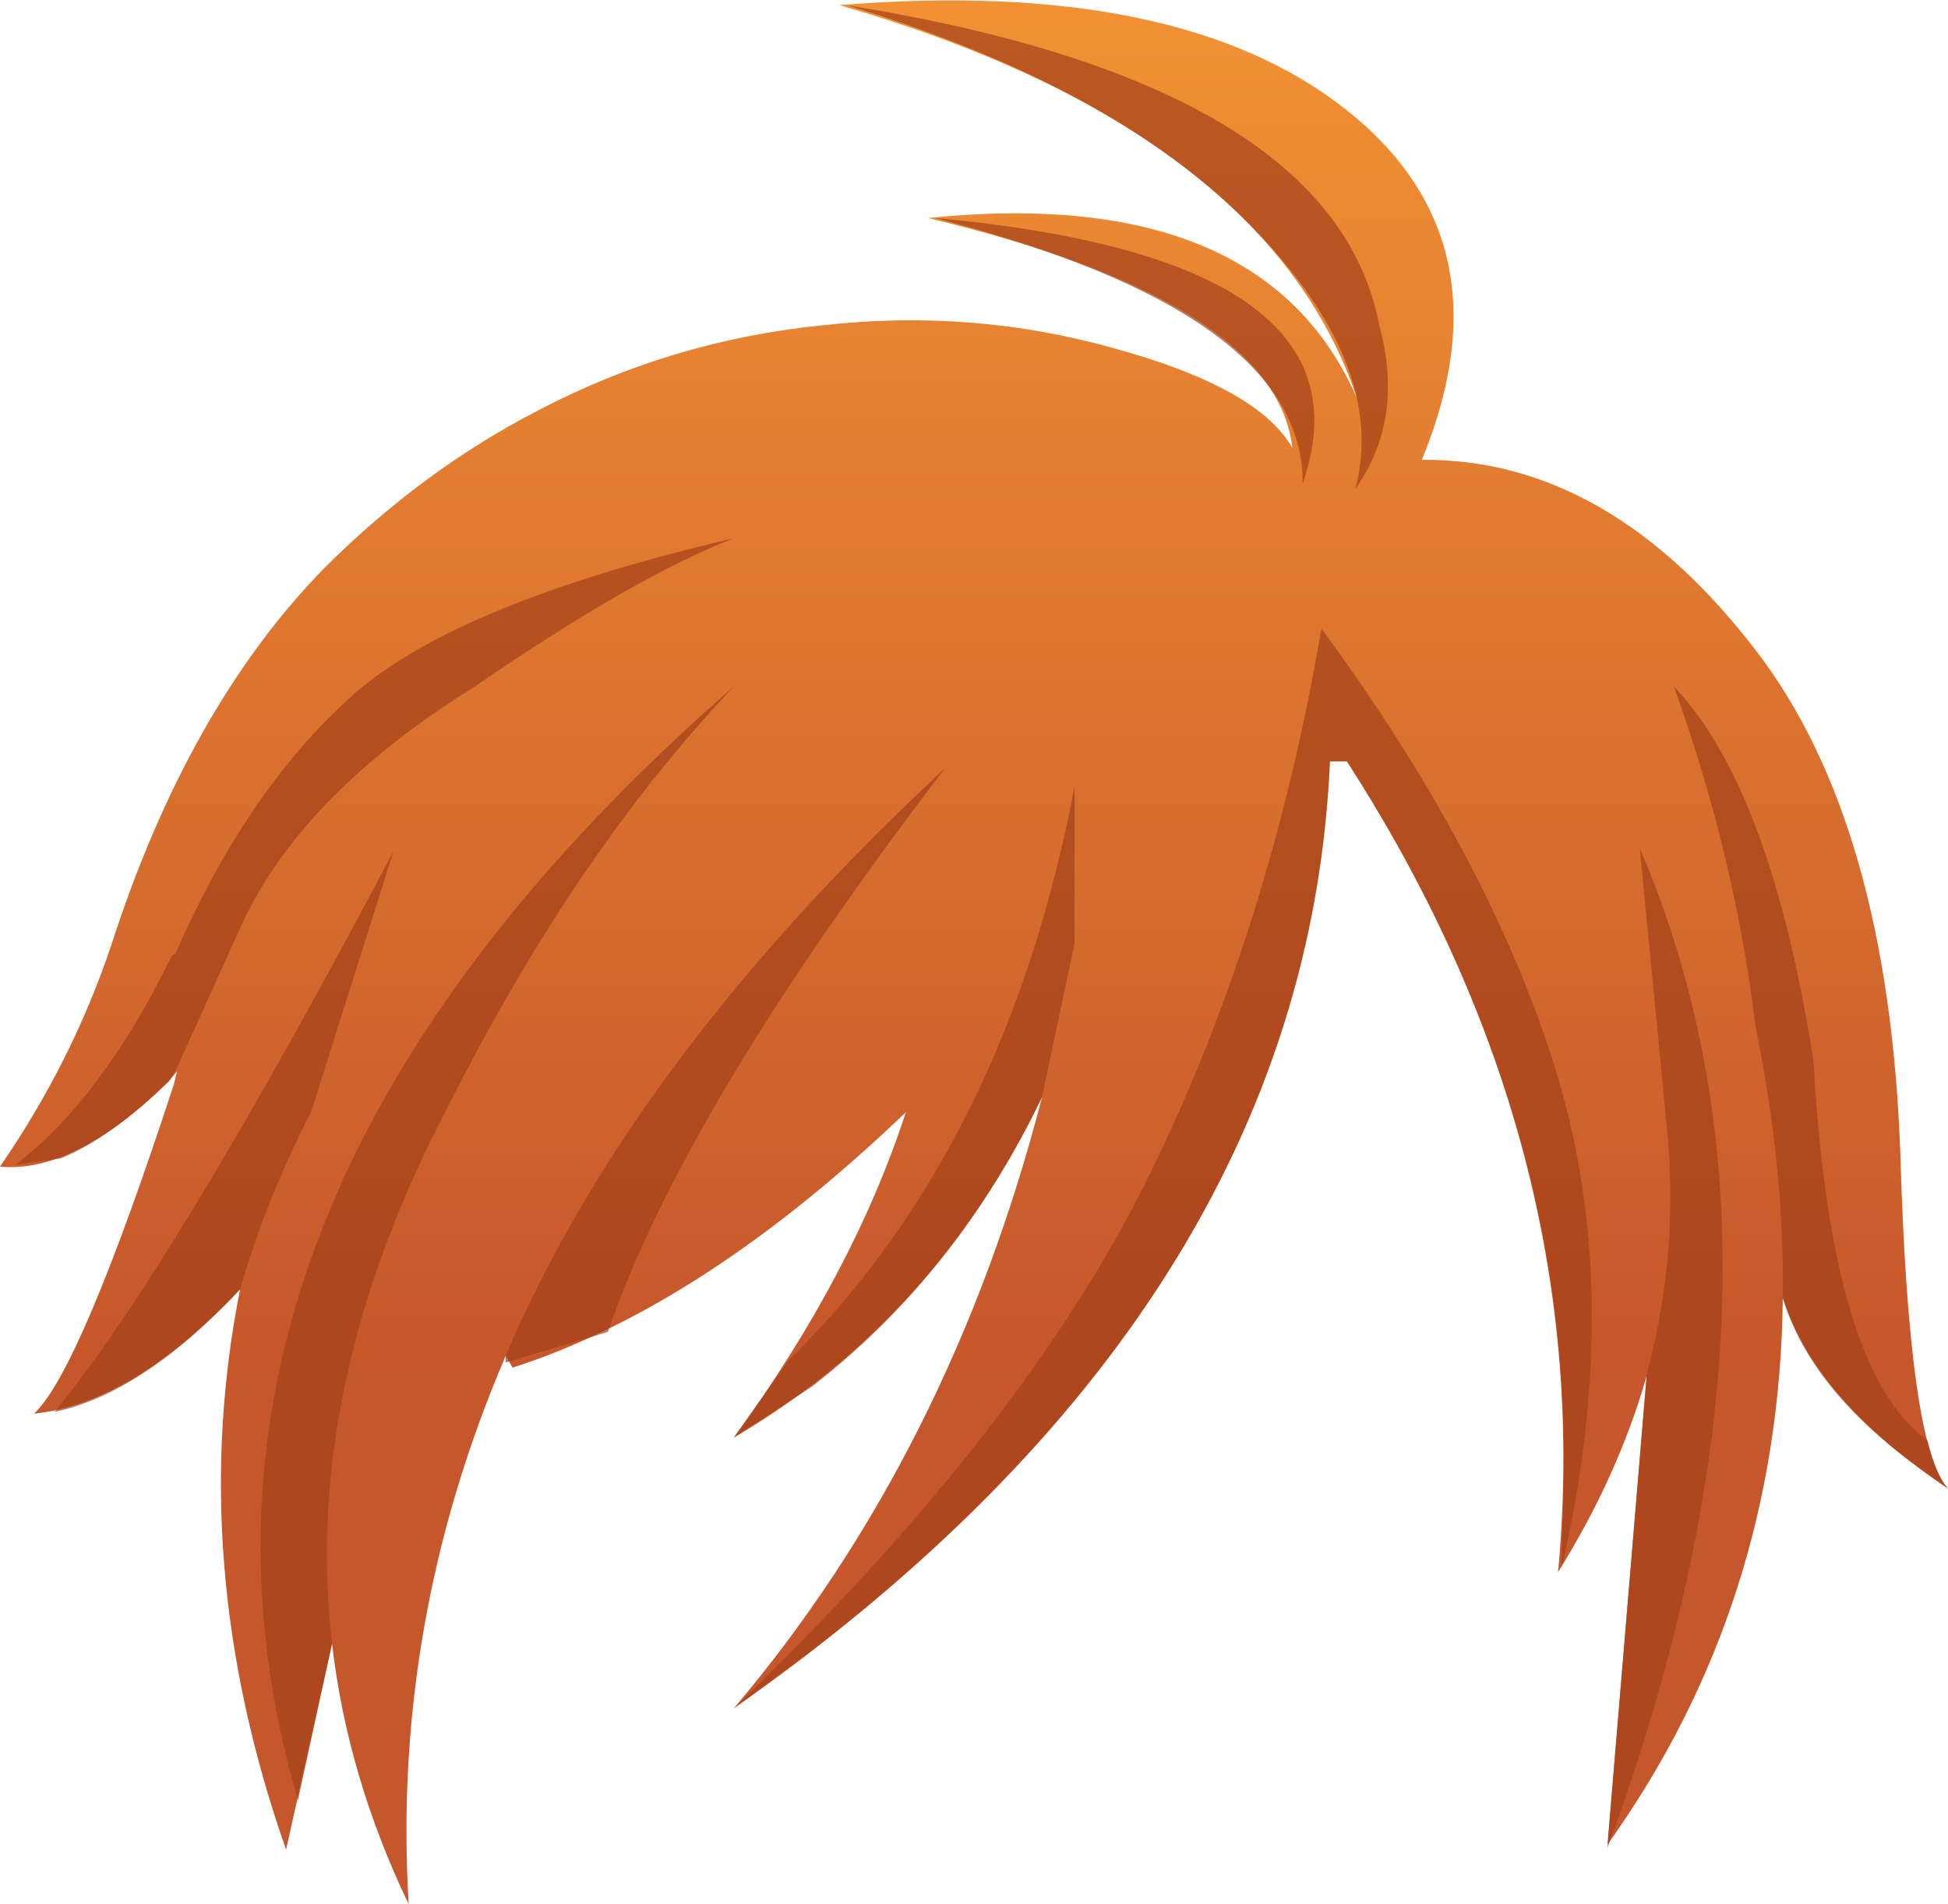 <svg xmlns="http://www.w3.org/2000/svg" xmlns:ffdec="https://www.free-decompiler.com/flash" xmlns:xlink="http://www.w3.org/1999/xlink" ffdec:objectType="frame" width="57.2" height="55.9"><use ffdec:characterId="3" xlink:href="#a" width="57.2" height="55.9"/><defs><linearGradient id="b" x1="-819.2" x2="819.2" gradientTransform="matrix(0 -.035 .034 0 26.3 18.1)" gradientUnits="userSpaceOnUse" spreadMethod="pad"><stop offset=".282" stop-color="#c6562b"/><stop offset="1" stop-color="#f39233"/></linearGradient><g id="a" fill-rule="evenodd"><path fill="url(#b)" d="M22.35-9.7q9.95-.8 14.85 3.05t2.25 10.3q5.5-.05 9.85 5.65 3.85 5.05 4.2 14.7.25 8.65 1.4 9.85-3.9-2.6-4.85-5.6-.1 9-5.15 16.05l1.15-13.75q-.85 2.95-2.6 5.75 1.15-12.4-6.2-23.8h-.5q-.7 16-17.5 27.8 6.35-7.5 9.05-17.95-3.15 6.55-9.05 10 3.5-4.8 5.05-9.55-5.95 5.7-11.55 7.5l-.2-.35q-3.35 7.8-2.85 16.1-1.8-3.75-2.25-7.65L6.1 44.45Q3.15 36.05 4.75 28 1.6 31.35-1.3 31.65.05 30.4 2.8 22l.1-.4-.25.3Q-.1 24.6-2.3 24.4q2.1-3.05 3.25-6.45 2.25-7 6.25-11.1 2.9-2.9 6.3-4.65Q17.4.15 21.85-.3q4.45-.5 8.65.7 4.15 1.15 5.15 2.9-.5-4.3-10.7-6.75 9.85-1 12.6 5.3-2.65-7.9-15.2-11.55" transform="translate(2.3 9.85)"/><path fill="#a33f19" fill-opacity=".698" d="M24.85.15q14.3 2.3 15.65 9.4.75 2.75-.7 4.8.95-3.65-3.1-7.75T24.85.15m24.3 20q2.85 3 4.1 11 .5 9.05 3.3 11.1l.05.05q.25 1 .6 1.4l-1.3-.95q-2.8-2.15-3.55-4.65.05-3.8-.8-7.95-.6-5-2.4-10m-.2 13-.8-8.25q5.3 12.35-.95 29.35l1.15-13.85.05-.25q.9-3.4.55-7M45.9 44.1q.4-11.3-6.35-21.75h-.5q-.65 14.85-15.2 26.1l-2.3 1.7Q30 42.05 33.7 34.6q3.6-7.3 5.1-16.15 4.85 6.6 6.8 12.7 2.15 6.7.25 14.9zM31.55 27.7l-.95 4.5q-2.5 5.2-6.75 8.5l-2.3 1.5 1.6-2.25q6.4-6.3 8.4-16.85zm-17.6-7.55q-5.15 3.2-6.9 7.1l-1.9 4.2-.2.3Q3.25 33.4 1.8 34l-1.35.2q2.55-1.95 4.6-6.15l.1-.05q2.05-4.7 5.05-7.45 3-2.8 11.35-4.75-2.95 1.15-7.6 4.35M9.15 32.6q-1.35 2.65-2.1 5.25-2.85 3.05-5.45 3.6Q5.1 37.2 11.55 25zm4.1-.3q-4.4 8.3-3.5 15.95l-1 4.6q-5-17.15 12.8-32.7-4.6 4.85-8.3 12.15m1.6 7.5q3.7-8.7 12.9-17.25-7.65 10-9.9 16.55l-3 .9zm12.6-33.4q13.1 1.2 10.8 7.8.05-5-10.8-7.8"/></g></defs></svg>